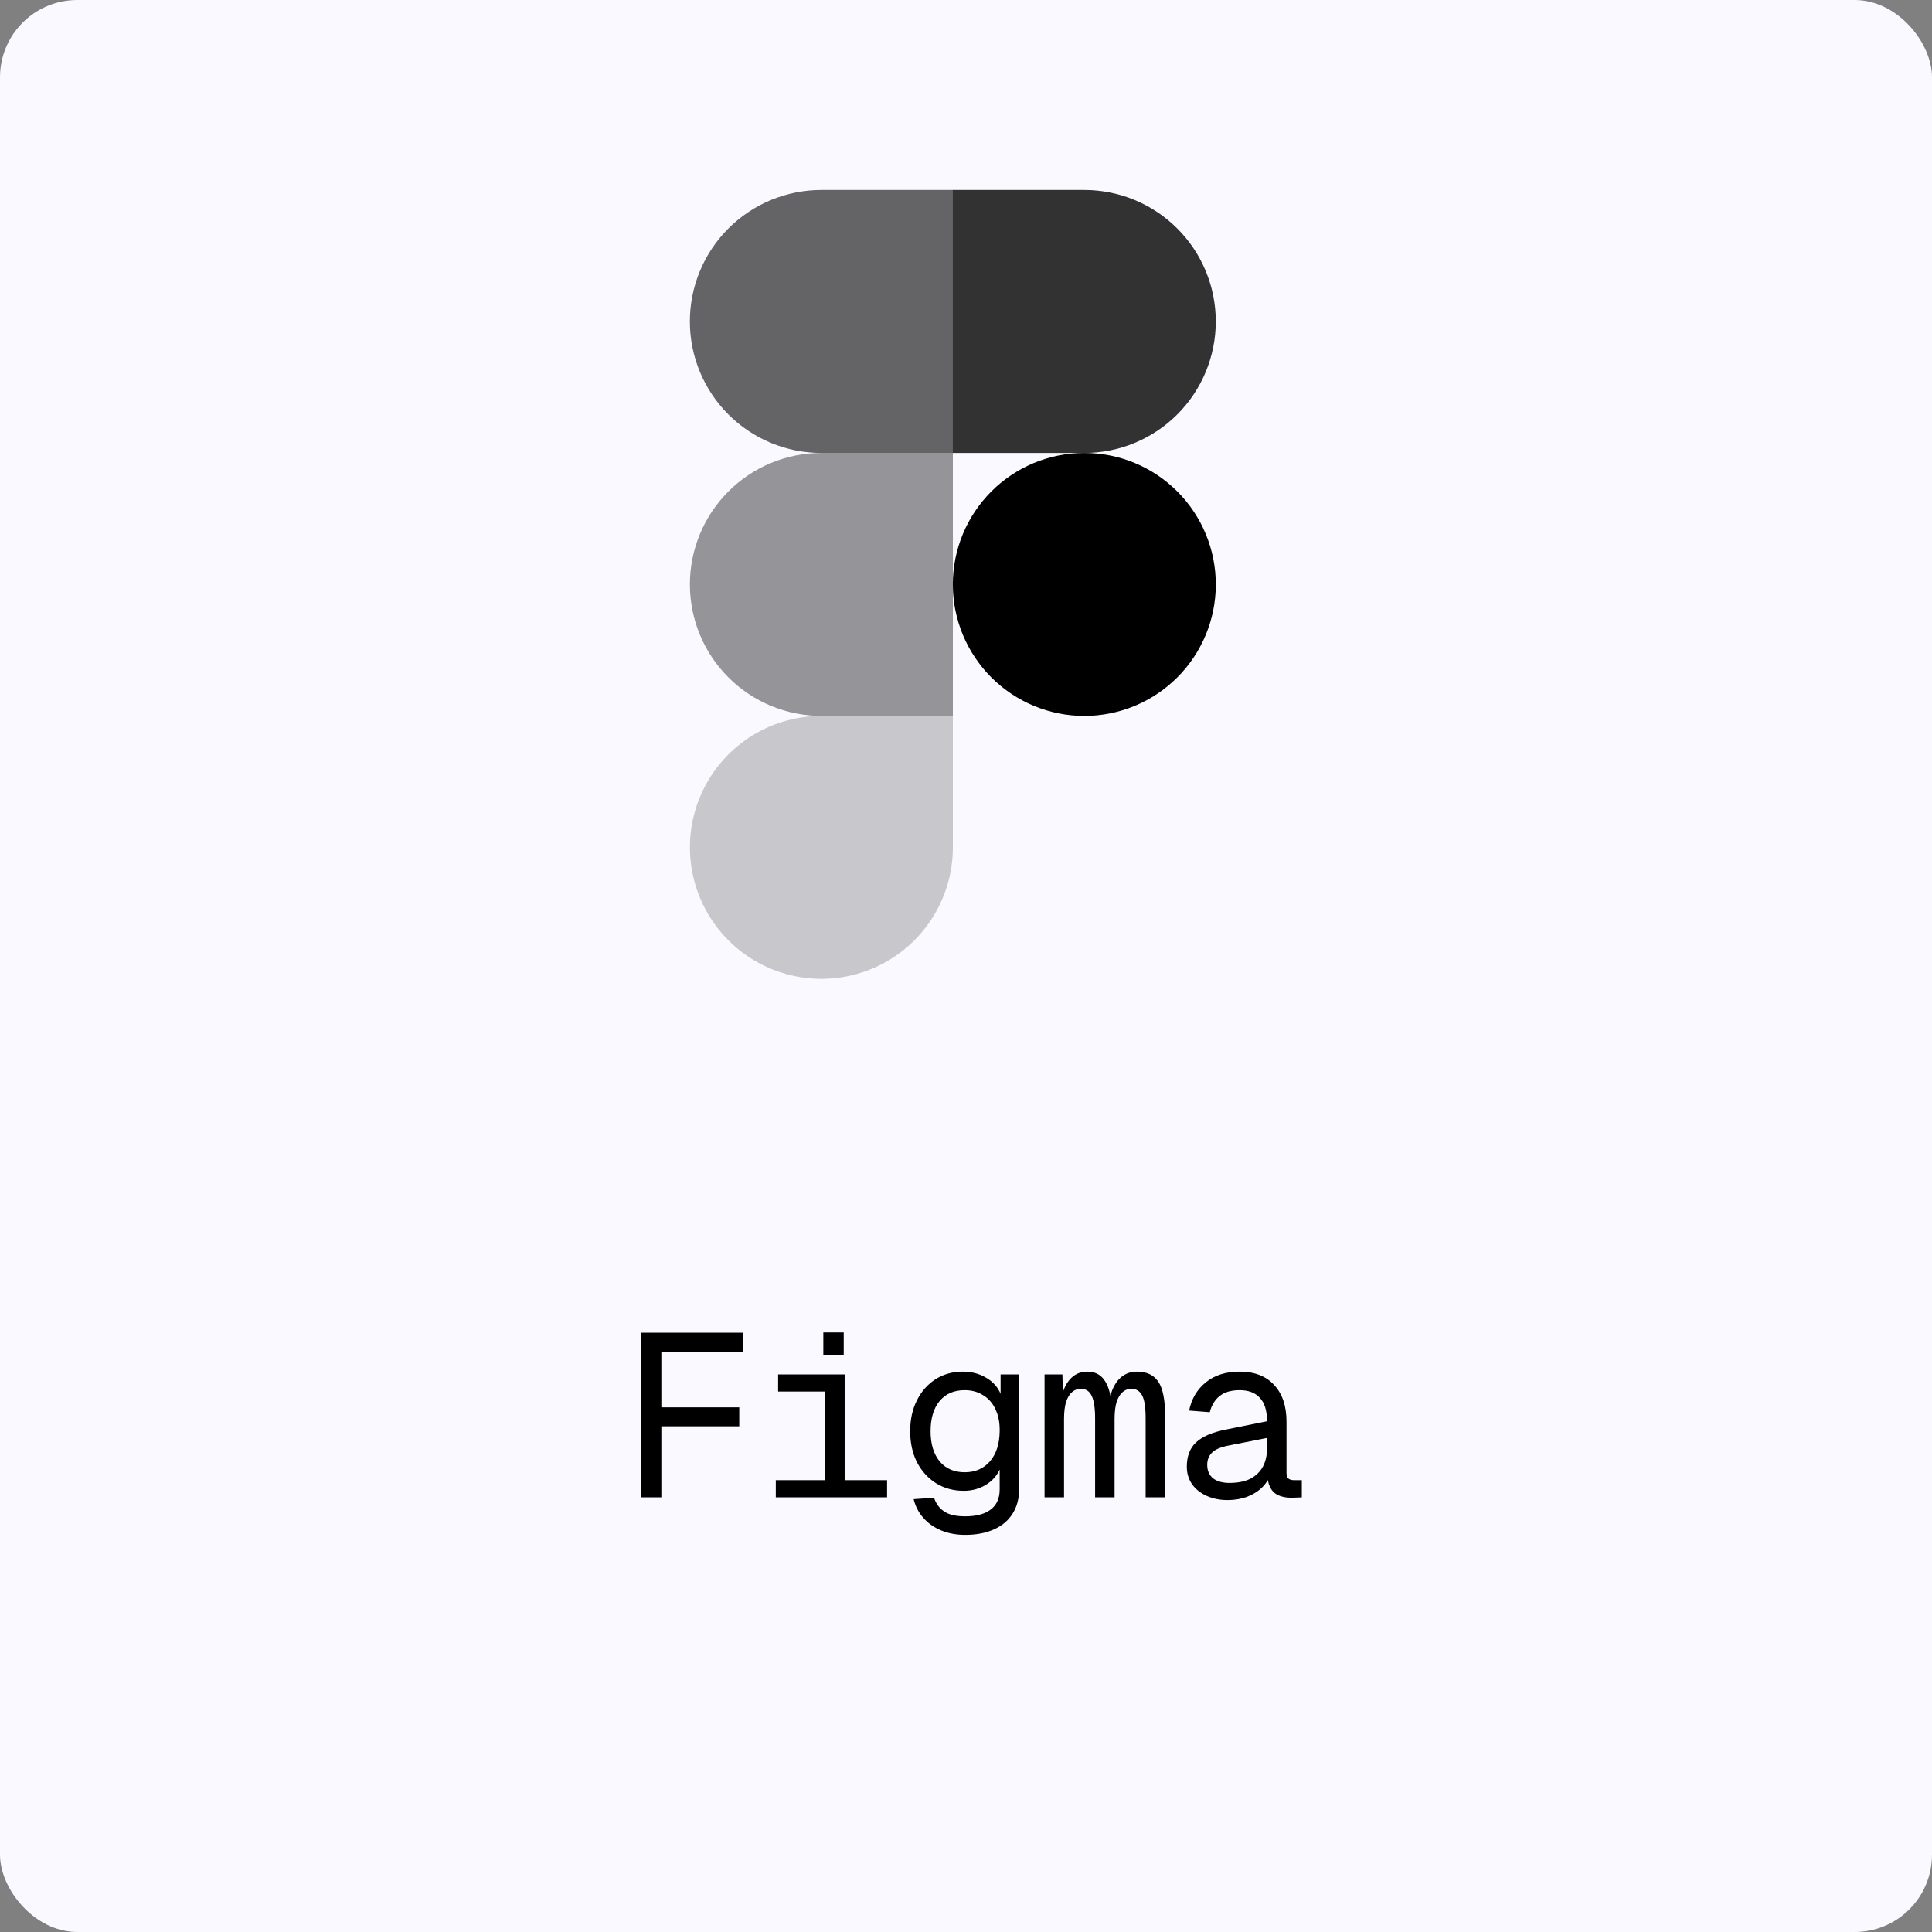 <svg width="400" height="400" viewBox="0 0 400 400" fill="none" xmlns="http://www.w3.org/2000/svg">
<rect x="0" y="0" width="400" height="400" fill="#808080" stroke="none"/>
<rect width="400" height="400" rx="16" fill="#F9F9FF"/>
<path opacity="0.6" d="M197.281 39.333H170.053C162.833 39.333 155.908 42.202 150.803 47.307C145.697 52.412 142.829 59.337 142.829 66.557C142.829 73.777 145.697 80.701 150.803 85.807C155.908 90.912 162.833 93.781 170.053 93.781H197.281V39.333Z" fill="black"/>
<path opacity="0.4" d="M197.281 93.781H170.053C162.834 93.781 155.91 96.648 150.806 101.753C145.701 106.858 142.833 113.781 142.833 121C142.833 128.219 145.701 135.142 150.806 140.247C155.91 145.352 162.834 148.219 170.053 148.219H197.281V93.781Z" fill="black"/>
<path d="M251.72 121C251.72 128.22 248.851 135.145 243.746 140.25C238.64 145.355 231.716 148.224 224.496 148.224C217.276 148.224 210.351 145.355 205.246 140.25C200.141 135.145 197.272 128.22 197.272 121C197.272 113.78 200.141 106.855 205.246 101.75C210.351 96.645 217.276 93.776 224.496 93.776C231.716 93.776 238.64 96.645 243.746 101.75C248.851 106.855 251.72 113.78 251.72 121Z" fill="black"/>
<path opacity="0.2" d="M170.053 148.228H197.281V175.447C197.279 180.83 195.681 186.091 192.69 190.566C189.698 195.041 185.447 198.529 180.474 200.588C175.5 202.647 170.028 203.186 164.749 202.135C159.469 201.085 154.62 198.492 150.814 194.686C147.008 190.88 144.415 186.031 143.365 180.751C142.314 175.472 142.853 170 144.912 165.026C146.971 160.053 150.459 155.802 154.934 152.81C159.409 149.819 164.67 148.229 170.053 148.228Z" fill="black"/>
<path opacity="0.8" d="M197.272 39.333H224.492C231.712 39.333 238.636 42.202 243.742 47.307C248.847 52.412 251.715 59.337 251.715 66.557C251.715 73.777 248.847 80.701 243.742 85.807C238.636 90.912 231.712 93.781 224.492 93.781H197.272V39.333Z" fill="black"/>
<path d="M132.8 310V275.92H153.92V279.856H134.816L136.928 277.84V293.488L134.816 291.376H153.056V295.312H134.816L136.928 293.2V310H132.8ZM170.845 310V284.56H174.877V310H170.845ZM160.621 310V306.448H183.661V310H160.621ZM161.101 288.112V284.56H174.877V288.112H161.101ZM170.461 280.576V275.872H174.685V280.576H170.461ZM199.819 317.776C197.995 317.776 196.347 317.472 194.875 316.864C193.403 316.256 192.171 315.392 191.179 314.272C190.187 313.152 189.515 311.856 189.163 310.384L193.387 310.096C193.771 311.28 194.443 312.208 195.403 312.88C196.395 313.584 197.867 313.936 199.819 313.936C202.123 313.936 203.883 313.472 205.099 312.544C206.347 311.616 206.971 310.224 206.971 308.368V304.24C206.363 305.584 205.387 306.656 204.043 307.456C202.699 308.256 201.195 308.656 199.531 308.656C197.387 308.656 195.467 308.128 193.771 307.072C192.107 306.016 190.795 304.56 189.835 302.704C188.907 300.848 188.443 298.72 188.443 296.32C188.443 293.888 188.907 291.76 189.835 289.936C190.763 288.08 192.043 286.624 193.675 285.568C195.339 284.512 197.227 283.984 199.339 283.984C201.131 283.984 202.731 284.4 204.139 285.232C205.579 286.064 206.587 287.184 207.163 288.592V284.56H211.003V308.272C211.003 310.256 210.555 311.952 209.659 313.36C208.763 314.8 207.483 315.888 205.819 316.624C204.155 317.392 202.155 317.776 199.819 317.776ZM199.723 304.816C201.899 304.816 203.643 304.064 204.955 302.56C206.267 301.024 206.939 298.944 206.971 296.32C207.003 294.56 206.715 293.056 206.107 291.808C205.531 290.528 204.683 289.552 203.563 288.88C202.475 288.176 201.195 287.824 199.723 287.824C197.483 287.824 195.739 288.592 194.491 290.128C193.275 291.632 192.667 293.696 192.667 296.32C192.667 298.944 193.291 301.024 194.539 302.56C195.819 304.064 197.547 304.816 199.723 304.816ZM216.264 310V284.56H219.96L220.104 290.224L219.624 290.128C219.912 288.24 220.52 286.752 221.448 285.664C222.408 284.544 223.624 283.984 225.096 283.984C226.6 283.984 227.752 284.528 228.552 285.616C229.384 286.704 229.896 288.304 230.088 290.416H229.608C229.896 288.432 230.536 286.864 231.528 285.712C232.552 284.56 233.832 283.984 235.368 283.984C237.416 283.984 238.904 284.688 239.832 286.096C240.76 287.504 241.224 289.84 241.224 293.104V310H237.192V293.68C237.192 291.408 236.952 289.824 236.472 288.928C235.992 288 235.24 287.536 234.216 287.536C233.544 287.536 232.952 287.76 232.44 288.208C231.928 288.624 231.512 289.296 231.192 290.224C230.904 291.152 230.76 292.336 230.76 293.776V310H226.728V293.68C226.728 291.504 226.488 289.936 226.008 288.976C225.56 288.016 224.808 287.536 223.752 287.536C223.08 287.536 222.488 287.76 221.976 288.208C221.464 288.624 221.048 289.296 220.728 290.224C220.44 291.152 220.296 292.336 220.296 293.776V310H216.264ZM254.165 310.576C252.565 310.576 251.125 310.288 249.845 309.712C248.565 309.136 247.557 308.336 246.821 307.312C246.085 306.256 245.717 305.04 245.717 303.664C245.717 301.488 246.357 299.808 247.637 298.624C248.949 297.408 250.997 296.528 253.781 295.984L262.325 294.256C262.325 292.08 261.829 290.464 260.837 289.408C259.877 288.352 258.485 287.824 256.661 287.824C254.901 287.824 253.525 288.224 252.533 289.024C251.541 289.792 250.853 290.912 250.469 292.384L246.197 292.048C246.677 289.648 247.813 287.712 249.605 286.24C251.429 284.736 253.781 283.984 256.661 283.984C259.733 283.984 262.117 284.912 263.813 286.768C265.509 288.592 266.357 291.12 266.357 294.352V304.912C266.357 305.488 266.485 305.888 266.741 306.112C266.997 306.336 267.381 306.448 267.893 306.448H269.525V310C269.333 310.032 269.029 310.048 268.613 310.048C268.197 310.08 267.797 310.096 267.413 310.096C266.325 310.096 265.397 309.92 264.629 309.568C263.893 309.216 263.333 308.656 262.949 307.888C262.565 307.088 262.357 306.064 262.325 304.816H263.093C262.869 305.904 262.325 306.896 261.461 307.792C260.629 308.656 259.573 309.344 258.293 309.856C257.013 310.336 255.637 310.576 254.165 310.576ZM254.549 307.024C256.277 307.024 257.717 306.736 258.869 306.16C260.021 305.552 260.885 304.72 261.461 303.664C262.037 302.576 262.325 301.328 262.325 299.92V297.712L254.549 299.248C252.821 299.568 251.621 300.064 250.949 300.736C250.277 301.376 249.941 302.224 249.941 303.28C249.941 304.464 250.341 305.392 251.141 306.064C251.973 306.704 253.109 307.024 254.549 307.024Z" fill="black"/>
</svg>
